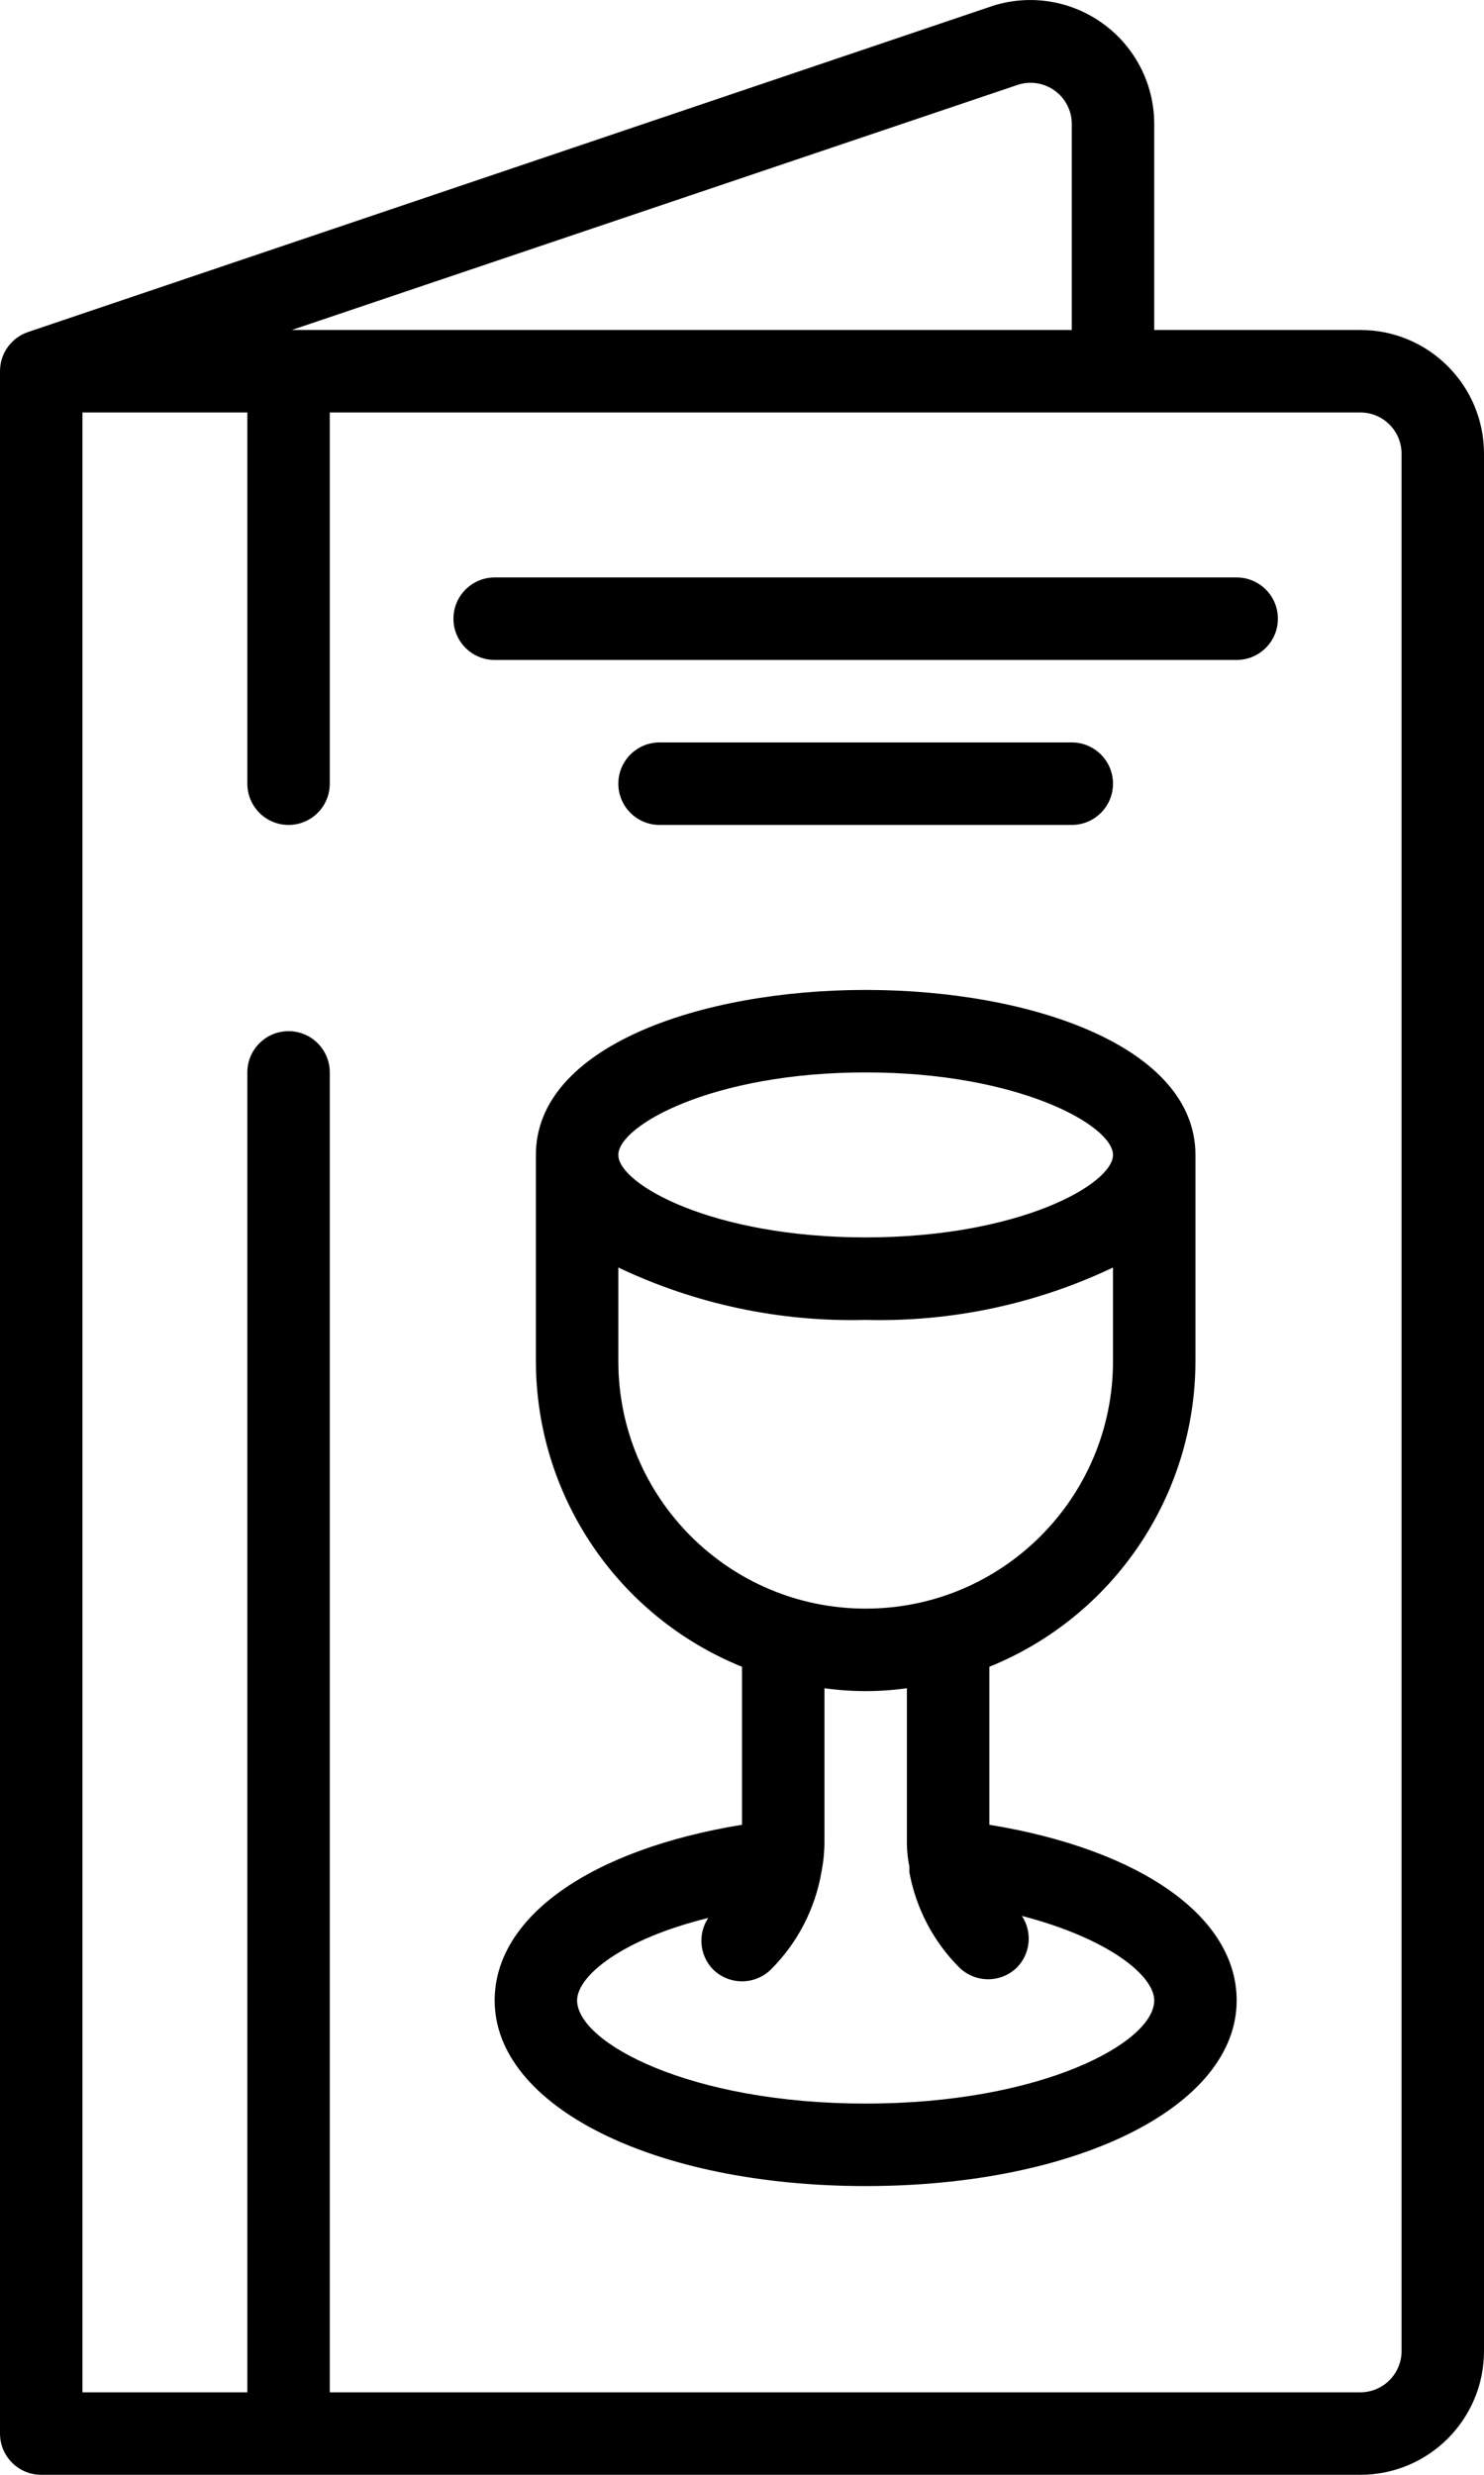 <svg height="60" viewBox="0 0 36 60" width="36" xmlns="http://www.w3.org/2000/svg"><g id="Page-1" fill="none" fill-rule="evenodd"><g id="038---Wine-List" fill="rgb(0,0,0)" fill-rule="nonzero"><path id="Shape" d="m33 8h-5v-5c-.002-.951-.454-1.846-1.22-2.41-.773-.572-1.773-.74-2.69-.45l-23.41 7.91c-.407.138-.681.52-.68.95v50c0 .552.448 1 1 1h32c1.657 0 3-1.343 3-3v-46c0-1.657-1.343-3-3-3zm-8.29-5.95c.301-.091.626-.035.88.15.256.187.408.483.41.8v5h-18.92zm9.29 54.95c0 .552-.448 1-1 1h-25v-32c0-.552-.448-1-1-1s-1 .448-1 1v32h-4v-48h4v9c0 .552.448 1 1 1s1-.448 1-1v-9h25c.552 0 1 .448 1 1z"/><path id="Shape" d="m24 44.24v-3.83c3.02-1.222 4.997-4.152 5-7.41v-5c0-2.63-4-4-8-4s-8 1.37-8 4v5c.003 3.258 1.98 6.188 5 7.41v3.83c-3.67.6-6 2.23-6 4.26 0 2.57 3.87 4.5 9 4.5s9-1.93 9-4.5c0-2.03-2.33-3.66-6-4.26zm-3-18.24c3.72 0 6 1.29 6 2s-2.28 2-6 2-6-1.29-6-2 2.28-2 6-2zm-6 7v-2.27c1.872.89 3.928 1.325 6 1.27 2.072.055 4.128-.38 6-1.27v2.27c0 3.314-2.686 6-6 6s-6-2.686-6-6zm6 18c-4.27 0-7-1.48-7-2.5 0-.6 1.1-1.49 3.18-2-.256.389-.211.903.11 1.24.188.189.443.296.71.296s.522-.106.71-.296c.643-.644 1.069-1.472 1.22-2.37.048-.247.072-.498.07-.75v-3.69c.663.093 1.337.093 2 0v3.66c-.004.225.017.449.06.67v.13c.159.87.577 1.672 1.2 2.3.188.189.443.296.71.296s.522-.106.71-.296c.321-.337.366-.851.11-1.24 2.11.55 3.21 1.45 3.21 2.05 0 1.02-2.73 2.5-7 2.5z"/><path id="Shape" d="m30 14h-18c-.552 0-1 .448-1 1s.448 1 1 1h18c.552 0 1-.448 1-1s-.448-1-1-1z"/><path id="Shape" d="m26 20c.552 0 1-.448 1-1s-.448-1-1-1h-10c-.552 0-1 .448-1 1s.448 1 1 1z"/></g></g></svg>
